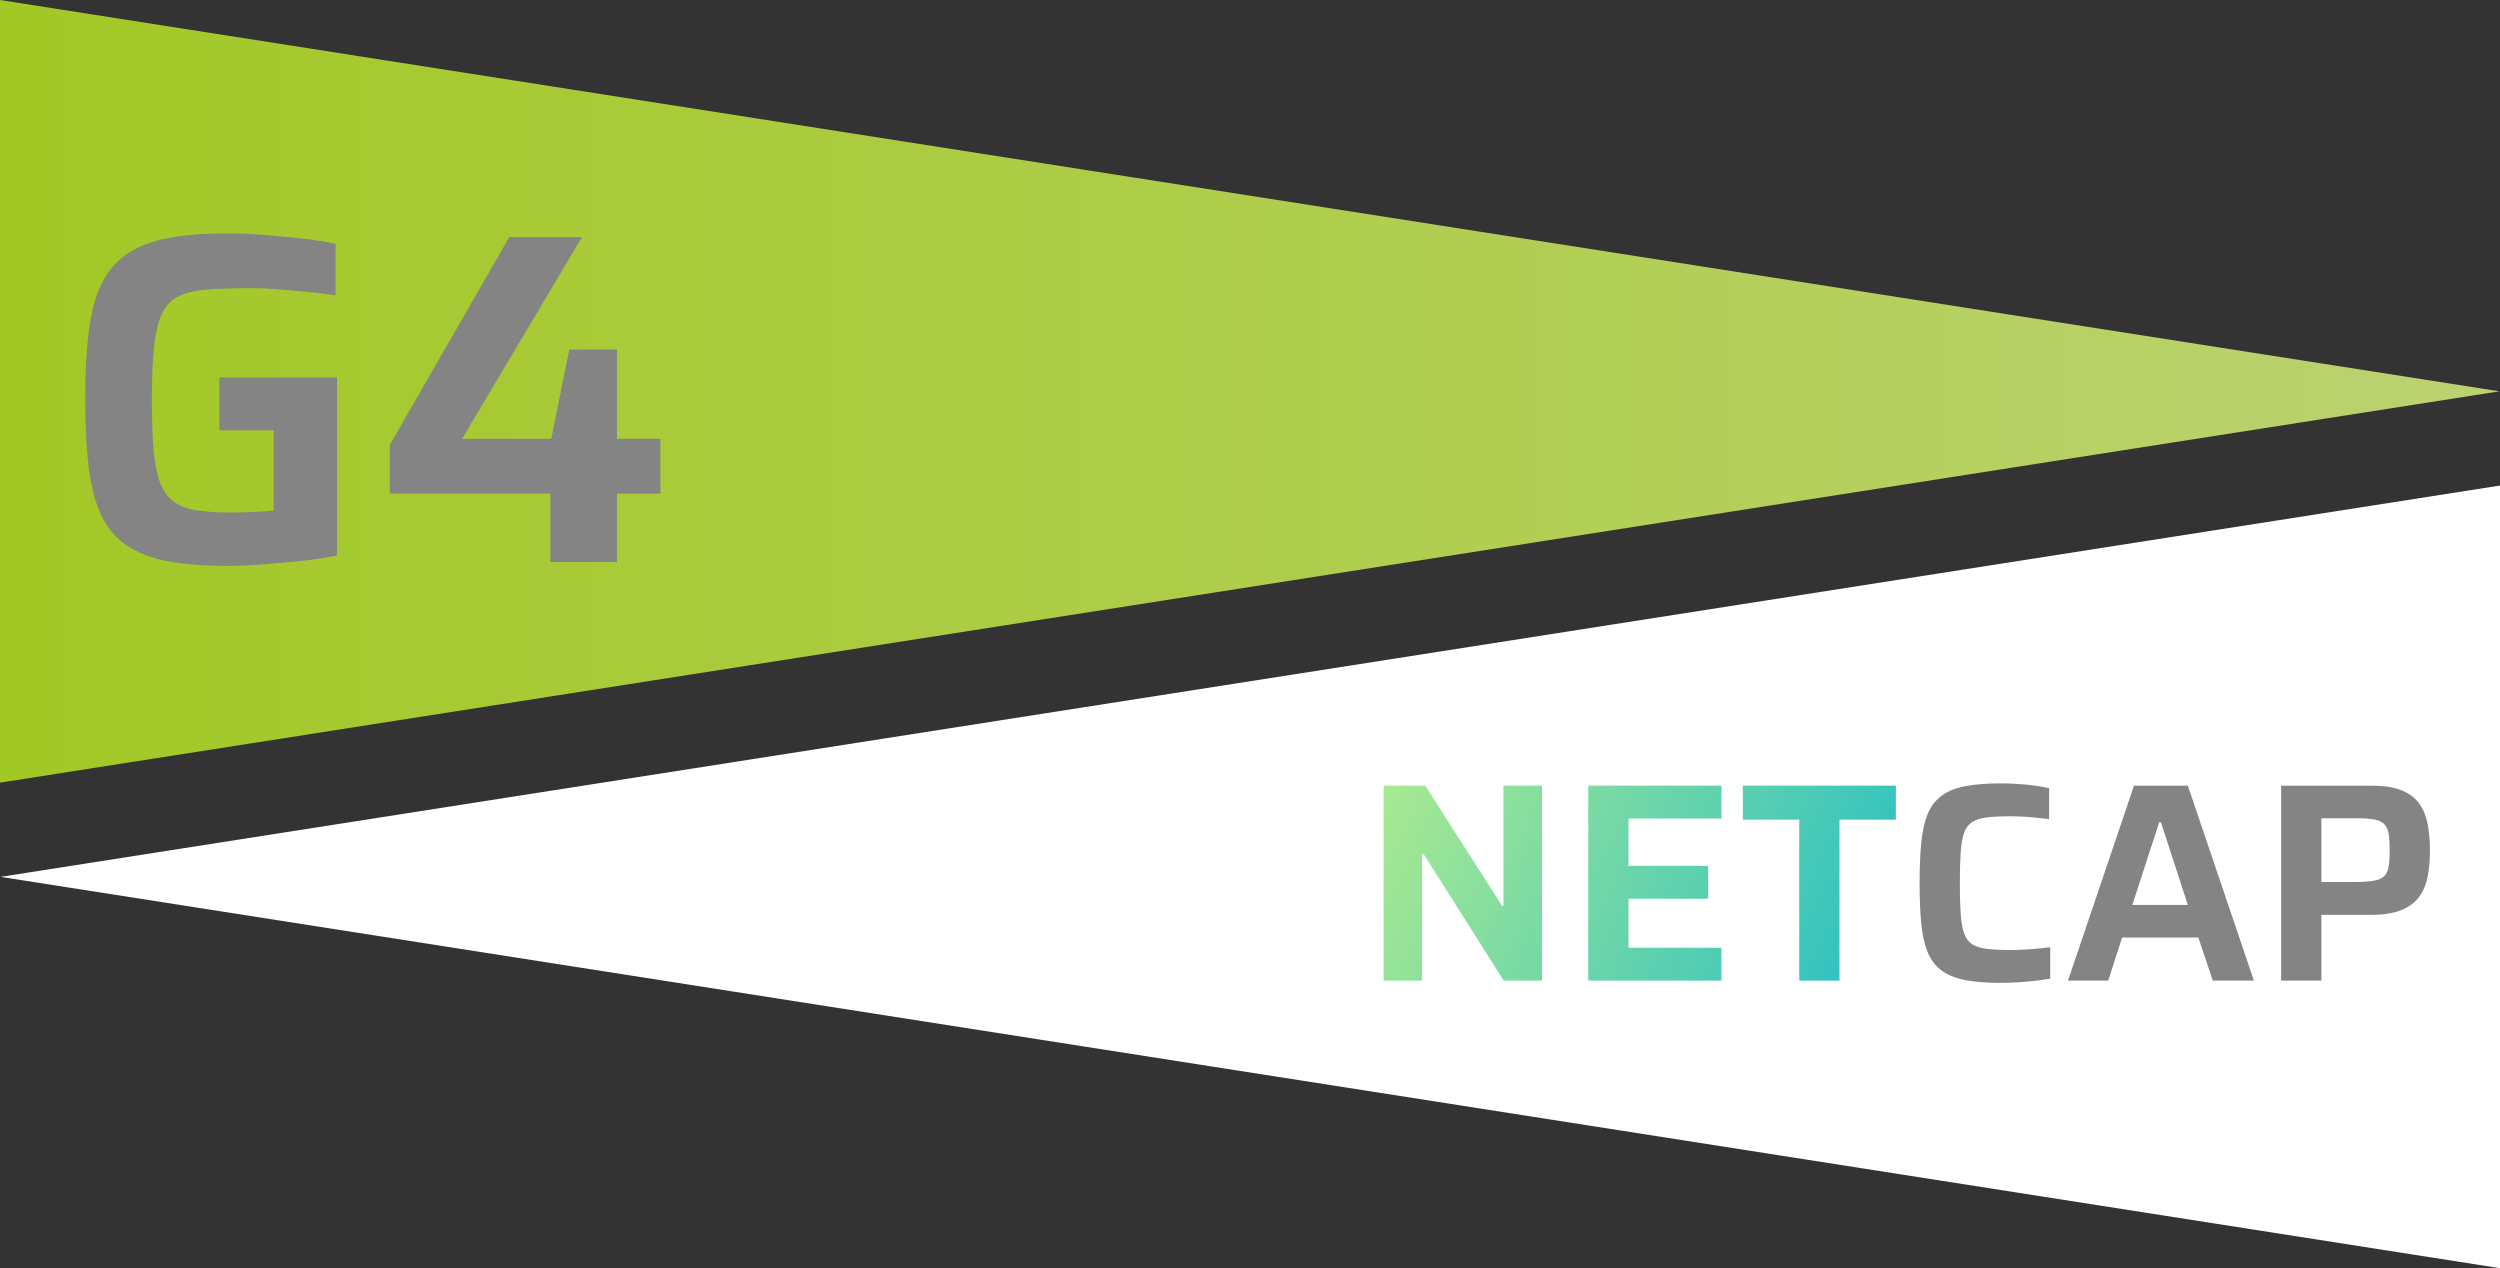 <?xml version="1.0" encoding="utf-8"?>
<svg viewBox="149.35 133.785 238.192 120.83" xmlns="http://www.w3.org/2000/svg" xmlnsBx="https://boxy-svg.com">
  <rect x="149.35" y="133.785" width="238.192" height="120.83" fill="#333333" stroke="none"/>
  <defs>
    <linearGradient gradientUnits="userSpaceOnUse" x1="-311.503" y1="-923.688" x2="-311.503" y2="-685.548" id="gradient-1">
      <stop offset="0" style="stop-color: rgba(211, 238, 124, 1)"/>
      <stop offset="1" style="stop-color: rgba(181, 226, 34, 1)"/>
    </linearGradient>
    <linearGradient gradientUnits="userSpaceOnUse" x1="330.471" y1="196.493" x2="330.471" y2="238.903" id="gradient-0" gradientTransform="matrix(0.409, -0.912, 1.228, 0.551, -95.938, 402.051)">
      <stop offset="0" style="stop-color: rgb(170, 234, 145);"/>
      <stop offset="1" style="stop-color: rgb(28, 187, 201);"/>
    </linearGradient>
  </defs>
  <path d="M -311.503 -923.688 L -274.219 -685.548 L -348.787 -685.548 L -311.503 -923.688 Z" style="fill-opacity: 0.85; stroke-linecap: round; stroke-miterlimit: 1; fill: url(#gradient-1);" transform="matrix(0, 1, -1, 0, -536.198, 482.572)" bxShape="triangle -348.787 -923.688 74.568 238.14 0.5 0 1@117fd998"/>
  <path d="M 386.071 923.688 L 423.355 1161.828 L 348.787 1161.828 L 386.071 923.688 Z" style="fill: rgb(255, 255, 255);" transform="matrix(0, 1, 1, 0, -774.285, -168.741)" bxShape="triangle 348.787 923.688 74.568 238.14 0.5 0 1@903560d3"/>
  <path d="M 281.173 227.215 L 281.173 208.639 L 285.142 208.639 L 292.459 220.087 L 292.594 220.087 L 292.594 208.639 L 296.266 208.639 L 296.266 227.215 L 292.621 227.215 L 284.98 215.146 L 284.845 215.146 L 284.845 227.215 Z" style="fill: url(#gradient-0); white-space: pre; paint-order: stroke markers;"/>
  <path d="M 300.673 227.215 L 300.673 208.639 L 313.363 208.639 L 313.363 211.771 L 304.507 211.771 L 304.507 216.28 L 312.094 216.28 L 312.094 219.412 L 304.507 219.412 L 304.507 224.083 L 313.363 224.083 L 313.363 227.215 Z" style="fill: url(#gradient-0); white-space: pre; paint-order: stroke markers;"/>
  <path d="M 320.775 227.215 L 320.775 211.879 L 315.402 211.879 L 315.402 208.639 L 329.982 208.639 L 329.982 211.879 L 324.609 211.879 L 324.609 227.215 Z" style="fill: url(#gradient-0); white-space: pre; paint-order: stroke markers;"/>
  <path d="M 339.992 227.431 Q 337.94 227.431 336.563 227.161 Q 335.186 226.891 334.322 226.243 Q 333.458 225.595 333.013 224.515 Q 332.567 223.435 332.405 221.815 Q 332.243 220.195 332.243 217.927 Q 332.243 215.659 332.405 214.039 Q 332.567 212.419 333.013 211.339 Q 333.458 210.259 334.322 209.611 Q 335.186 208.963 336.563 208.693 Q 337.94 208.423 339.992 208.423 Q 340.775 208.423 341.626 208.477 Q 342.476 208.531 343.259 208.639 Q 344.042 208.747 344.582 208.882 L 344.582 211.825 Q 343.853 211.744 343.178 211.677 Q 342.503 211.609 341.923 211.582 Q 341.342 211.555 340.937 211.555 Q 339.56 211.555 338.669 211.663 Q 337.778 211.771 337.252 212.109 Q 336.725 212.446 336.482 213.135 Q 336.239 213.823 336.158 214.984 Q 336.077 216.145 336.077 217.927 Q 336.077 219.682 336.158 220.857 Q 336.239 222.031 336.482 222.72 Q 336.725 223.408 337.252 223.746 Q 337.778 224.083 338.669 224.191 Q 339.56 224.299 340.937 224.299 Q 341.828 224.299 342.881 224.218 Q 343.934 224.137 344.69 224.029 L 344.69 227.026 Q 344.096 227.134 343.286 227.229 Q 342.476 227.323 341.626 227.377 Q 340.775 227.431 339.992 227.431 Z" style="fill: rgb(132, 132, 132); white-space: pre;"/>
  <path d="M 346.381 227.215 L 352.672 208.639 L 357.802 208.639 L 364.093 227.215 L 360.178 227.215 L 358.801 223.111 L 351.538 223.111 L 350.215 227.215 Z M 352.51 220.006 L 357.802 220.006 L 355.237 212.122 L 355.075 212.122 Z" style="fill: rgb(132, 132, 132); white-space: pre;"/>
  <path d="M 366.69 227.215 L 366.69 208.639 L 375.303 208.639 Q 377.031 208.639 378.125 209.071 Q 379.218 209.503 379.812 210.3 Q 380.406 211.096 380.636 212.23 Q 380.865 213.364 380.865 214.795 Q 380.865 216.118 380.663 217.239 Q 380.46 218.359 379.866 219.196 Q 379.272 220.033 378.152 220.492 Q 377.031 220.951 375.195 220.951 L 370.524 220.951 L 370.524 227.215 Z M 370.524 217.819 L 373.683 217.819 Q 374.844 217.819 375.519 217.698 Q 376.194 217.576 376.518 217.252 Q 376.842 216.928 376.937 216.334 Q 377.031 215.74 377.031 214.795 Q 377.031 213.85 376.937 213.256 Q 376.842 212.662 376.532 212.325 Q 376.221 211.987 375.573 211.866 Q 374.925 211.744 373.791 211.744 L 370.524 211.744 Z" style="fill: rgb(132, 132, 132); white-space: pre;"/>
  <path d="M 171.061 187.7 Q 167.686 187.7 165.324 187.25 Q 162.961 186.8 161.409 185.743 Q 159.856 184.685 159.001 182.885 Q 158.146 181.085 157.808 178.363 Q 157.471 175.64 157.471 171.86 Q 157.471 168.08 157.808 165.358 Q 158.146 162.635 159.023 160.835 Q 159.901 159.035 161.454 157.978 Q 163.006 156.92 165.346 156.47 Q 167.686 156.02 171.061 156.02 Q 172.546 156.02 174.369 156.155 Q 176.191 156.29 177.991 156.493 Q 179.791 156.695 181.321 157.01 L 181.321 161.915 Q 179.746 161.69 178.261 161.555 Q 176.776 161.42 175.561 161.33 Q 174.346 161.24 173.536 161.24 Q 170.971 161.24 169.261 161.353 Q 167.551 161.465 166.471 161.96 Q 165.391 162.455 164.829 163.58 Q 164.266 164.705 164.041 166.708 Q 163.816 168.71 163.816 171.86 Q 163.816 174.65 163.974 176.54 Q 164.131 178.43 164.559 179.645 Q 164.986 180.86 165.819 181.513 Q 166.651 182.165 167.979 182.39 Q 169.306 182.615 171.286 182.615 Q 172.006 182.615 172.794 182.593 Q 173.581 182.57 174.279 182.525 Q 174.976 182.48 175.426 182.435 L 175.426 174.785 L 170.251 174.785 L 170.251 169.745 L 181.456 169.745 L 181.456 186.71 Q 179.926 187.025 178.036 187.228 Q 176.146 187.43 174.346 187.565 Q 172.546 187.7 171.061 187.7 Z" style="fill: rgb(132, 132, 132); white-space: pre;"/>
  <path d="M 201.785 187.34 L 201.785 180.815 L 186.485 180.815 L 186.485 176.18 L 197.87 156.38 L 204.8 156.38 L 193.37 175.595 L 201.875 175.595 L 203.585 167.09 L 208.13 167.09 L 208.13 175.595 L 212.27 175.595 L 212.27 180.815 L 208.13 180.815 L 208.13 187.34 Z" style="fill: rgb(132, 132, 132); white-space: pre;"/>
</svg>
